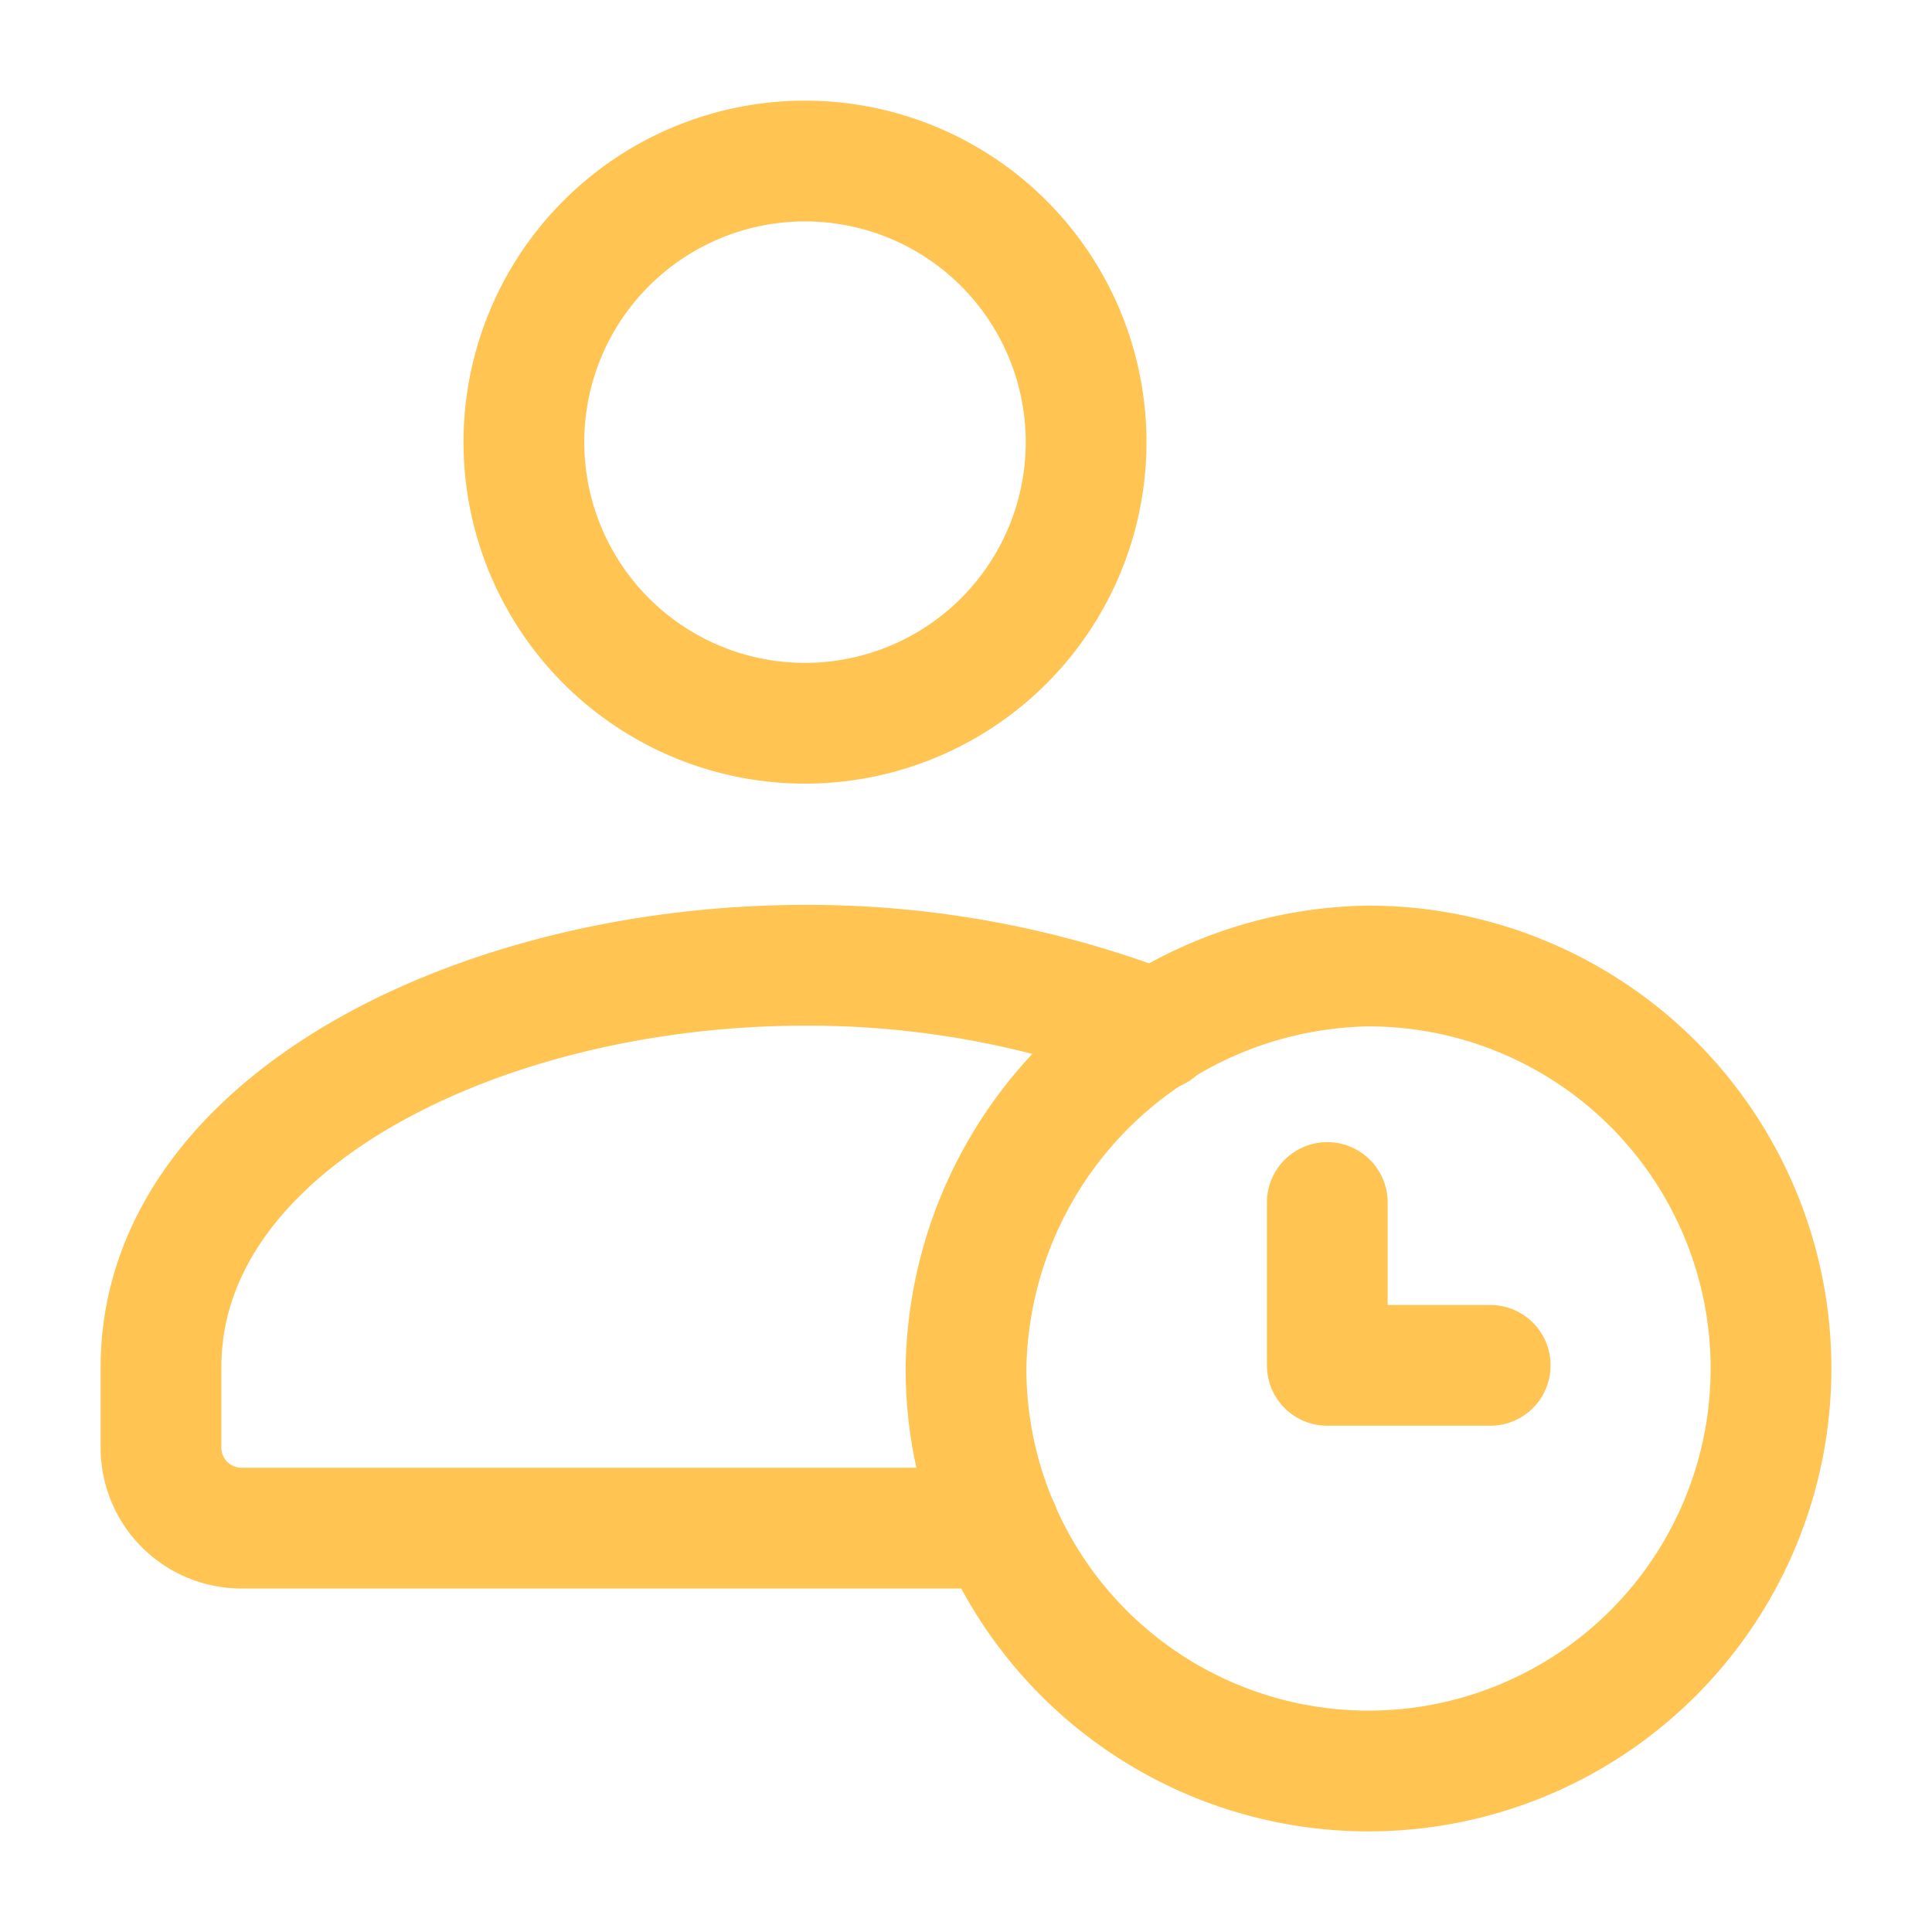 <svg id="Single_User_Clock" data-name="Single, User, Clock" xmlns="http://www.w3.org/2000/svg" width="24" height="24" viewBox="0 0 24 24">
  <g id="Group_996" data-name="Group 996">
    <path id="Path_12118" data-name="Path 12118" d="M12.469,3.023a3.492,3.492,0,1,1-4.938,0,3.492,3.492,0,0,1,4.938,0" fill="none" stroke="#ffc452" stroke-linecap="round" stroke-linejoin="round" stroke-width="1.5"/>
    <path id="Path_12119" data-name="Path 12119" d="M14.363,12.8A11.938,11.938,0,0,0,10,11.991c-4.048,0-8,1.967-8,4.992v1a1,1,0,0,0,1,1h9.413" fill="none" stroke="#ffc452" stroke-linecap="round" stroke-linejoin="round" stroke-width="1.5"/>
    <path id="Path_12120" data-name="Path 12120" d="M17,22a5,5,0,0,1-5-5,5.077,5.077,0,0,1,5-5,5,5,0,0,1,0,10" fill="none" stroke="#ffc452" stroke-linecap="round" stroke-linejoin="round" stroke-width="1.5"/>
    <path id="Path_12121" data-name="Path 12121" d="M18.512,16.961H16.488V14.938" fill="none" stroke="#ffc452" stroke-linecap="round" stroke-linejoin="round" stroke-width="1.5"/>
  </g>
  <path id="Path_12122" data-name="Path 12122" d="M0,0H24V24H0Z" fill="none"/>
</svg>
